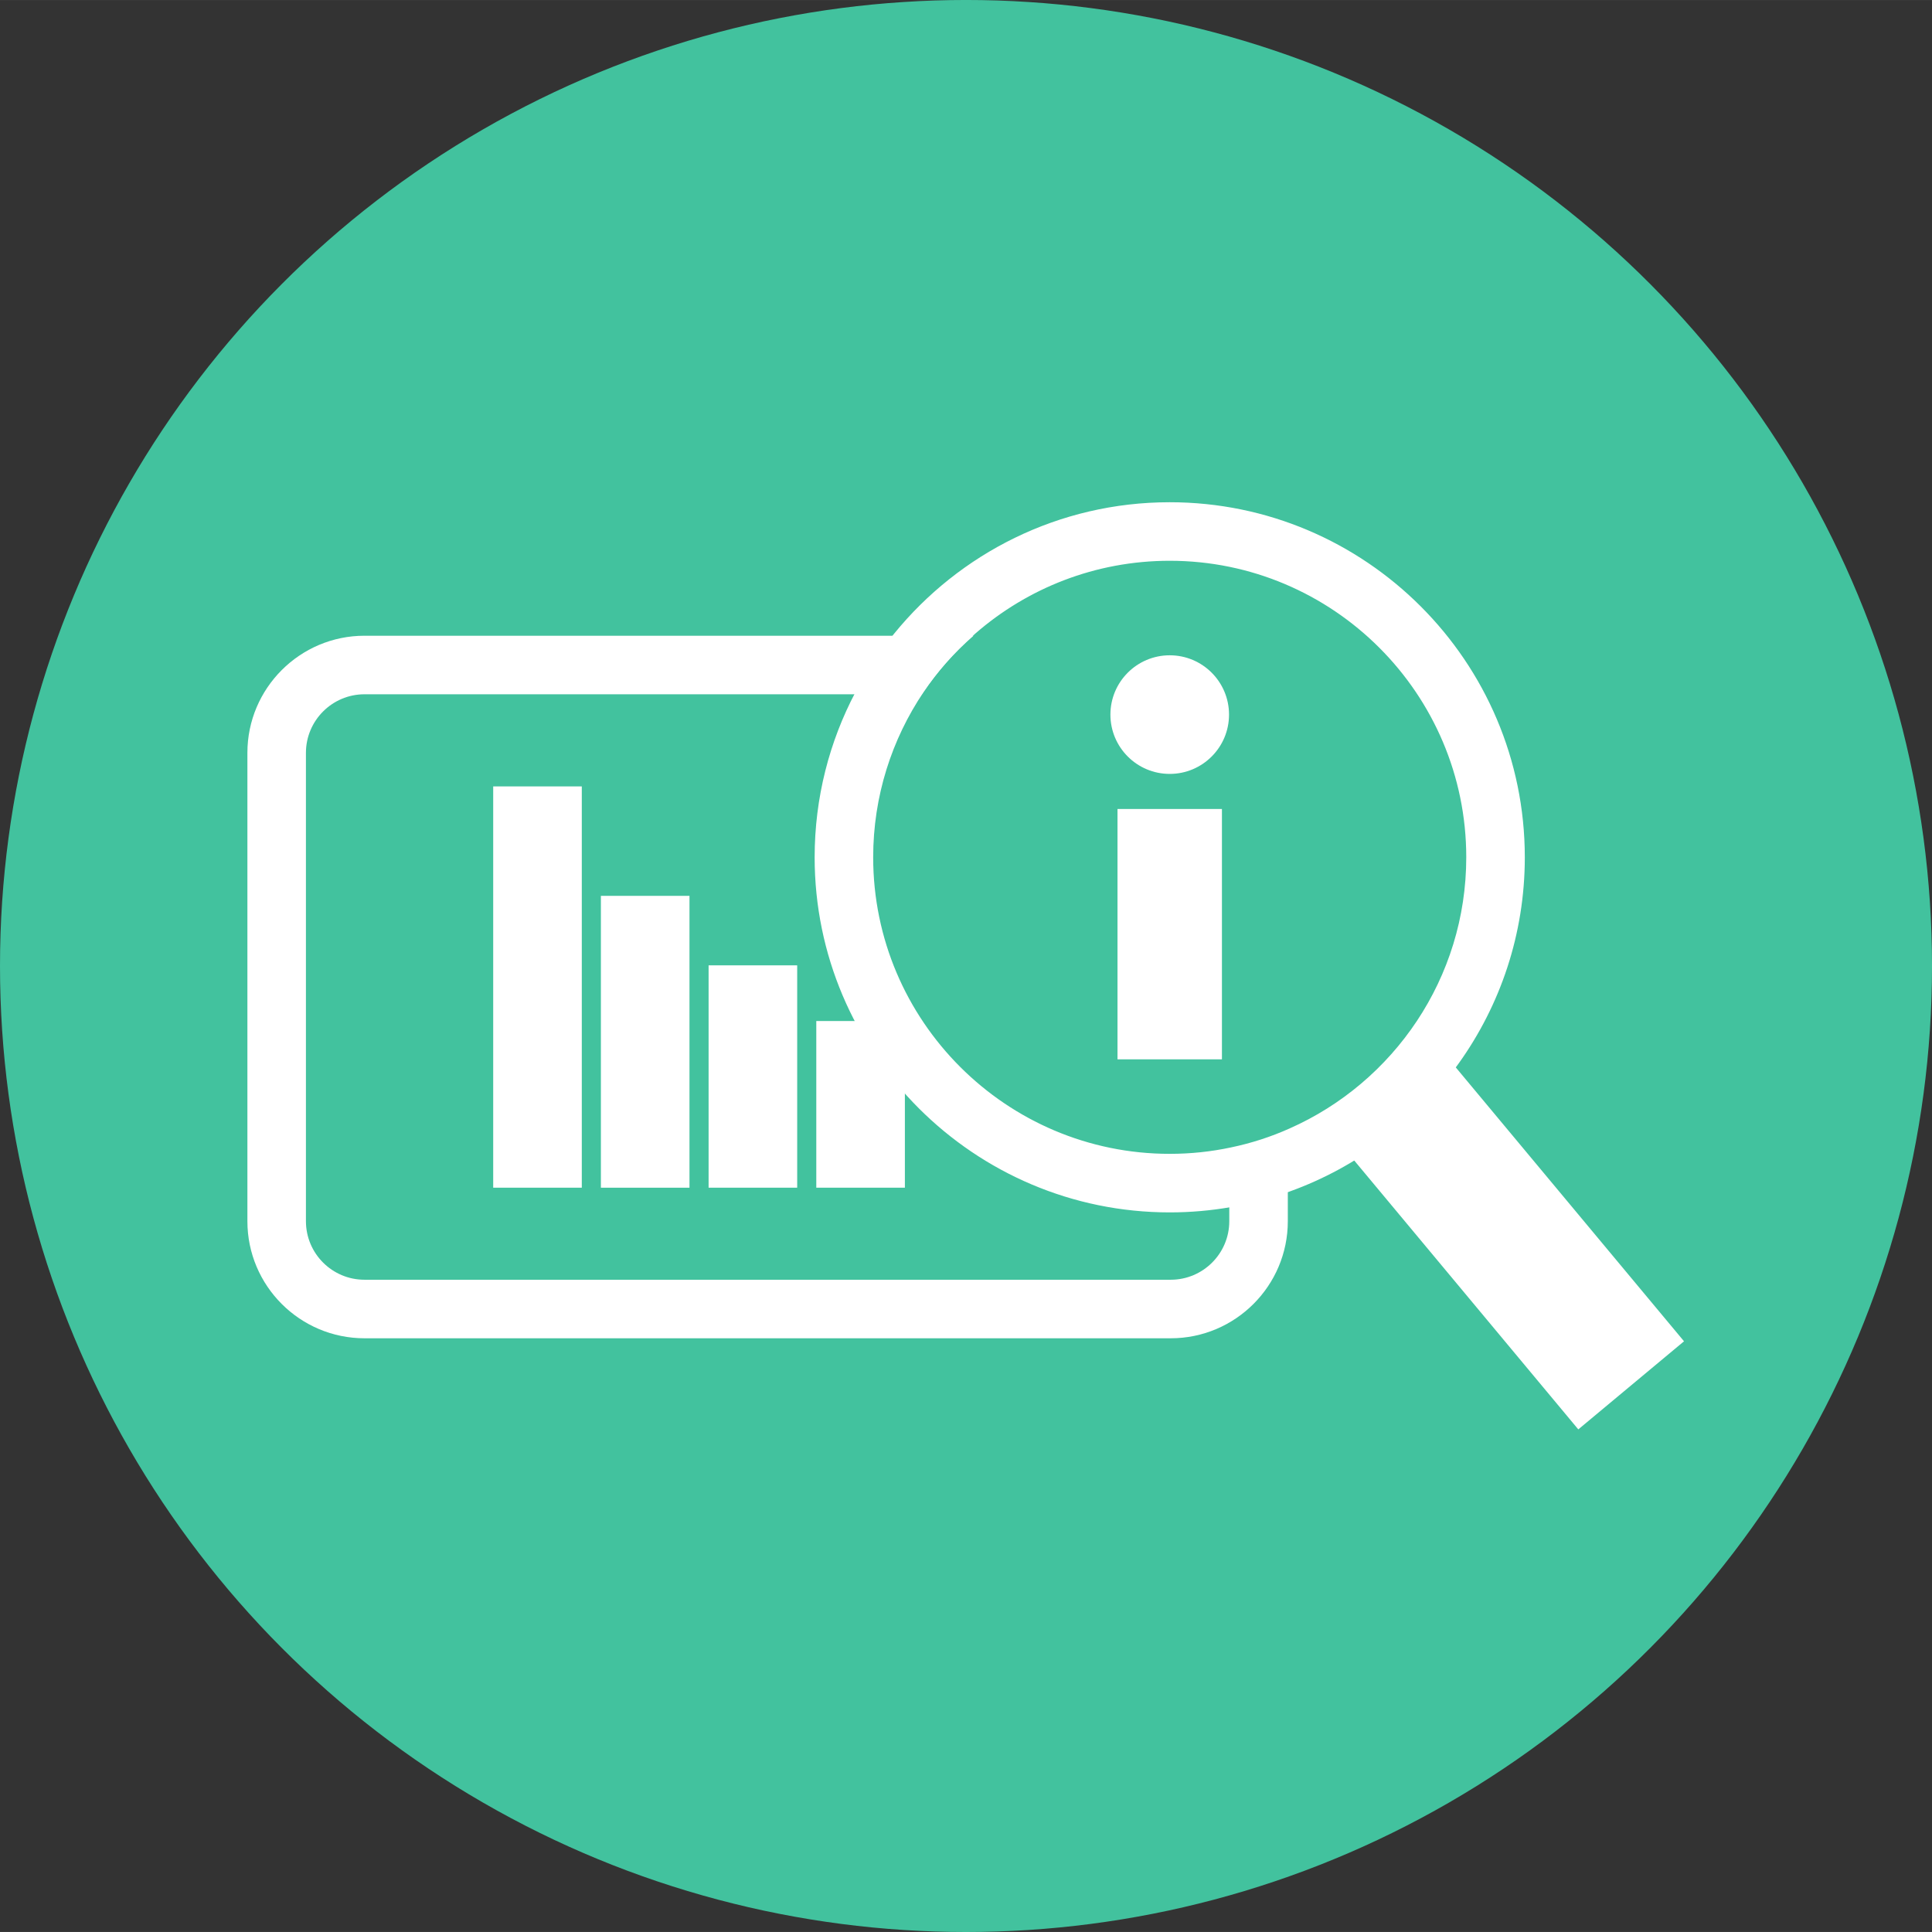<?xml version="1.0" encoding="utf-8"?>
<!-- Generator: Adobe Illustrator 16.0.2, SVG Export Plug-In . SVG Version: 6.00 Build 0)  -->
<!DOCTYPE svg PUBLIC "-//W3C//DTD SVG 1.1//EN" "http://www.w3.org/Graphics/SVG/1.1/DTD/svg11.dtd">
<svg version="1.1" id="Layer_1" xmlns="http://www.w3.org/2000/svg" xmlns:xlink="http://www.w3.org/1999/xlink" x="0px" y="0px"
	 width="64px" height="64px" viewBox="0 0 219.696 219.691" enable-background="new 0 0 219.696 219.691"
	 xml:space="preserve">
<rect x="0" y="0" width="219.696" height="219.691" fill="#333333" stroke="none"/>
<g>
	<circle fill="#42C29E" cx="109.849" cy="109.845" r="109.849"/>
	<g>
		<g>
			<rect x="56.084" y="89.423" fill-rule="evenodd" clip-rule="evenodd" fill="#FFFFFF" width="10.074" height="45.632"/>
			<rect x="68.33" y="101.869" fill-rule="evenodd" clip-rule="evenodd" fill="#FFFFFF" width="10.074" height="33.187"/>
			<rect x="80.578" y="109.771" fill-rule="evenodd" clip-rule="evenodd" fill="#FFFFFF" width="10.074" height="25.284"/>
			<rect x="92.824" y="116.103" fill-rule="evenodd" clip-rule="evenodd" fill="#FFFFFF" width="10.074" height="18.952"/>
		</g>
		<g>
			<path fill="#FFFFFF" d="M139.787,130.718v8.147c0,3.678-2.988,6.657-6.658,6.657H41.447c-3.67,0-6.658-2.979-6.658-6.657v-53.26
				c0-3.67,2.988-6.658,6.658-6.658h63.371c1.664-2.471,3.645-4.71,5.883-6.657H41.447c-7.34,0-13.314,5.975-13.314,13.315v53.26
				c0,7.348,5.975,13.314,13.314,13.314h91.682c7.34,0,13.314-5.967,13.314-13.314v-10.303
				C144.33,129.511,142.1,130.236,139.787,130.718z"/>
		</g>
		<g>
			<path fill="#FFFFFF" d="M133.014,57.109c-12.623,0-23.916,5.825-31.332,14.938c-1.672,2.055-3.154,4.285-4.402,6.657
				c-2.961,5.609-4.643,12-4.643,18.782c0,22.261,18.117,40.378,40.377,40.378c2.381,0,4.703-0.208,6.975-0.607
				c2.287-0.4,4.518-0.991,6.656-1.765c15.578-5.601,26.748-20.529,26.748-38.006C173.393,75.217,155.275,57.109,133.014,57.109z
				 M146.645,128.32c-2.113,0.948-4.344,1.672-6.656,2.154c-2.256,0.483-4.586,0.732-6.975,0.732
				c-18.59,0-33.721-15.129-33.721-33.72c0-6.949,2.115-13.415,5.727-18.782c1.664-2.472,3.645-4.711,5.883-6.657
				c5.926-5.16,13.656-8.281,22.111-8.281c18.592,0,33.721,15.121,33.721,33.721C166.734,111.226,158.471,123.084,146.645,128.32z"
				/>
		</g>
		<g>
			<rect x="127.076" y="91.991" fill="#FFFFFF" width="11.875" height="28.468"/>
			<circle fill="#FFFFFF" cx="133.014" cy="81.258" r="6.744"/>
		</g>
		
			<rect x="163.52" y="118.331" transform="matrix(0.768 -0.64 0.64 0.768 -50.246 142.228)" fill="#FFFFFF" width="15.654" height="44.383"/>
	</g>
</g>
</svg>
